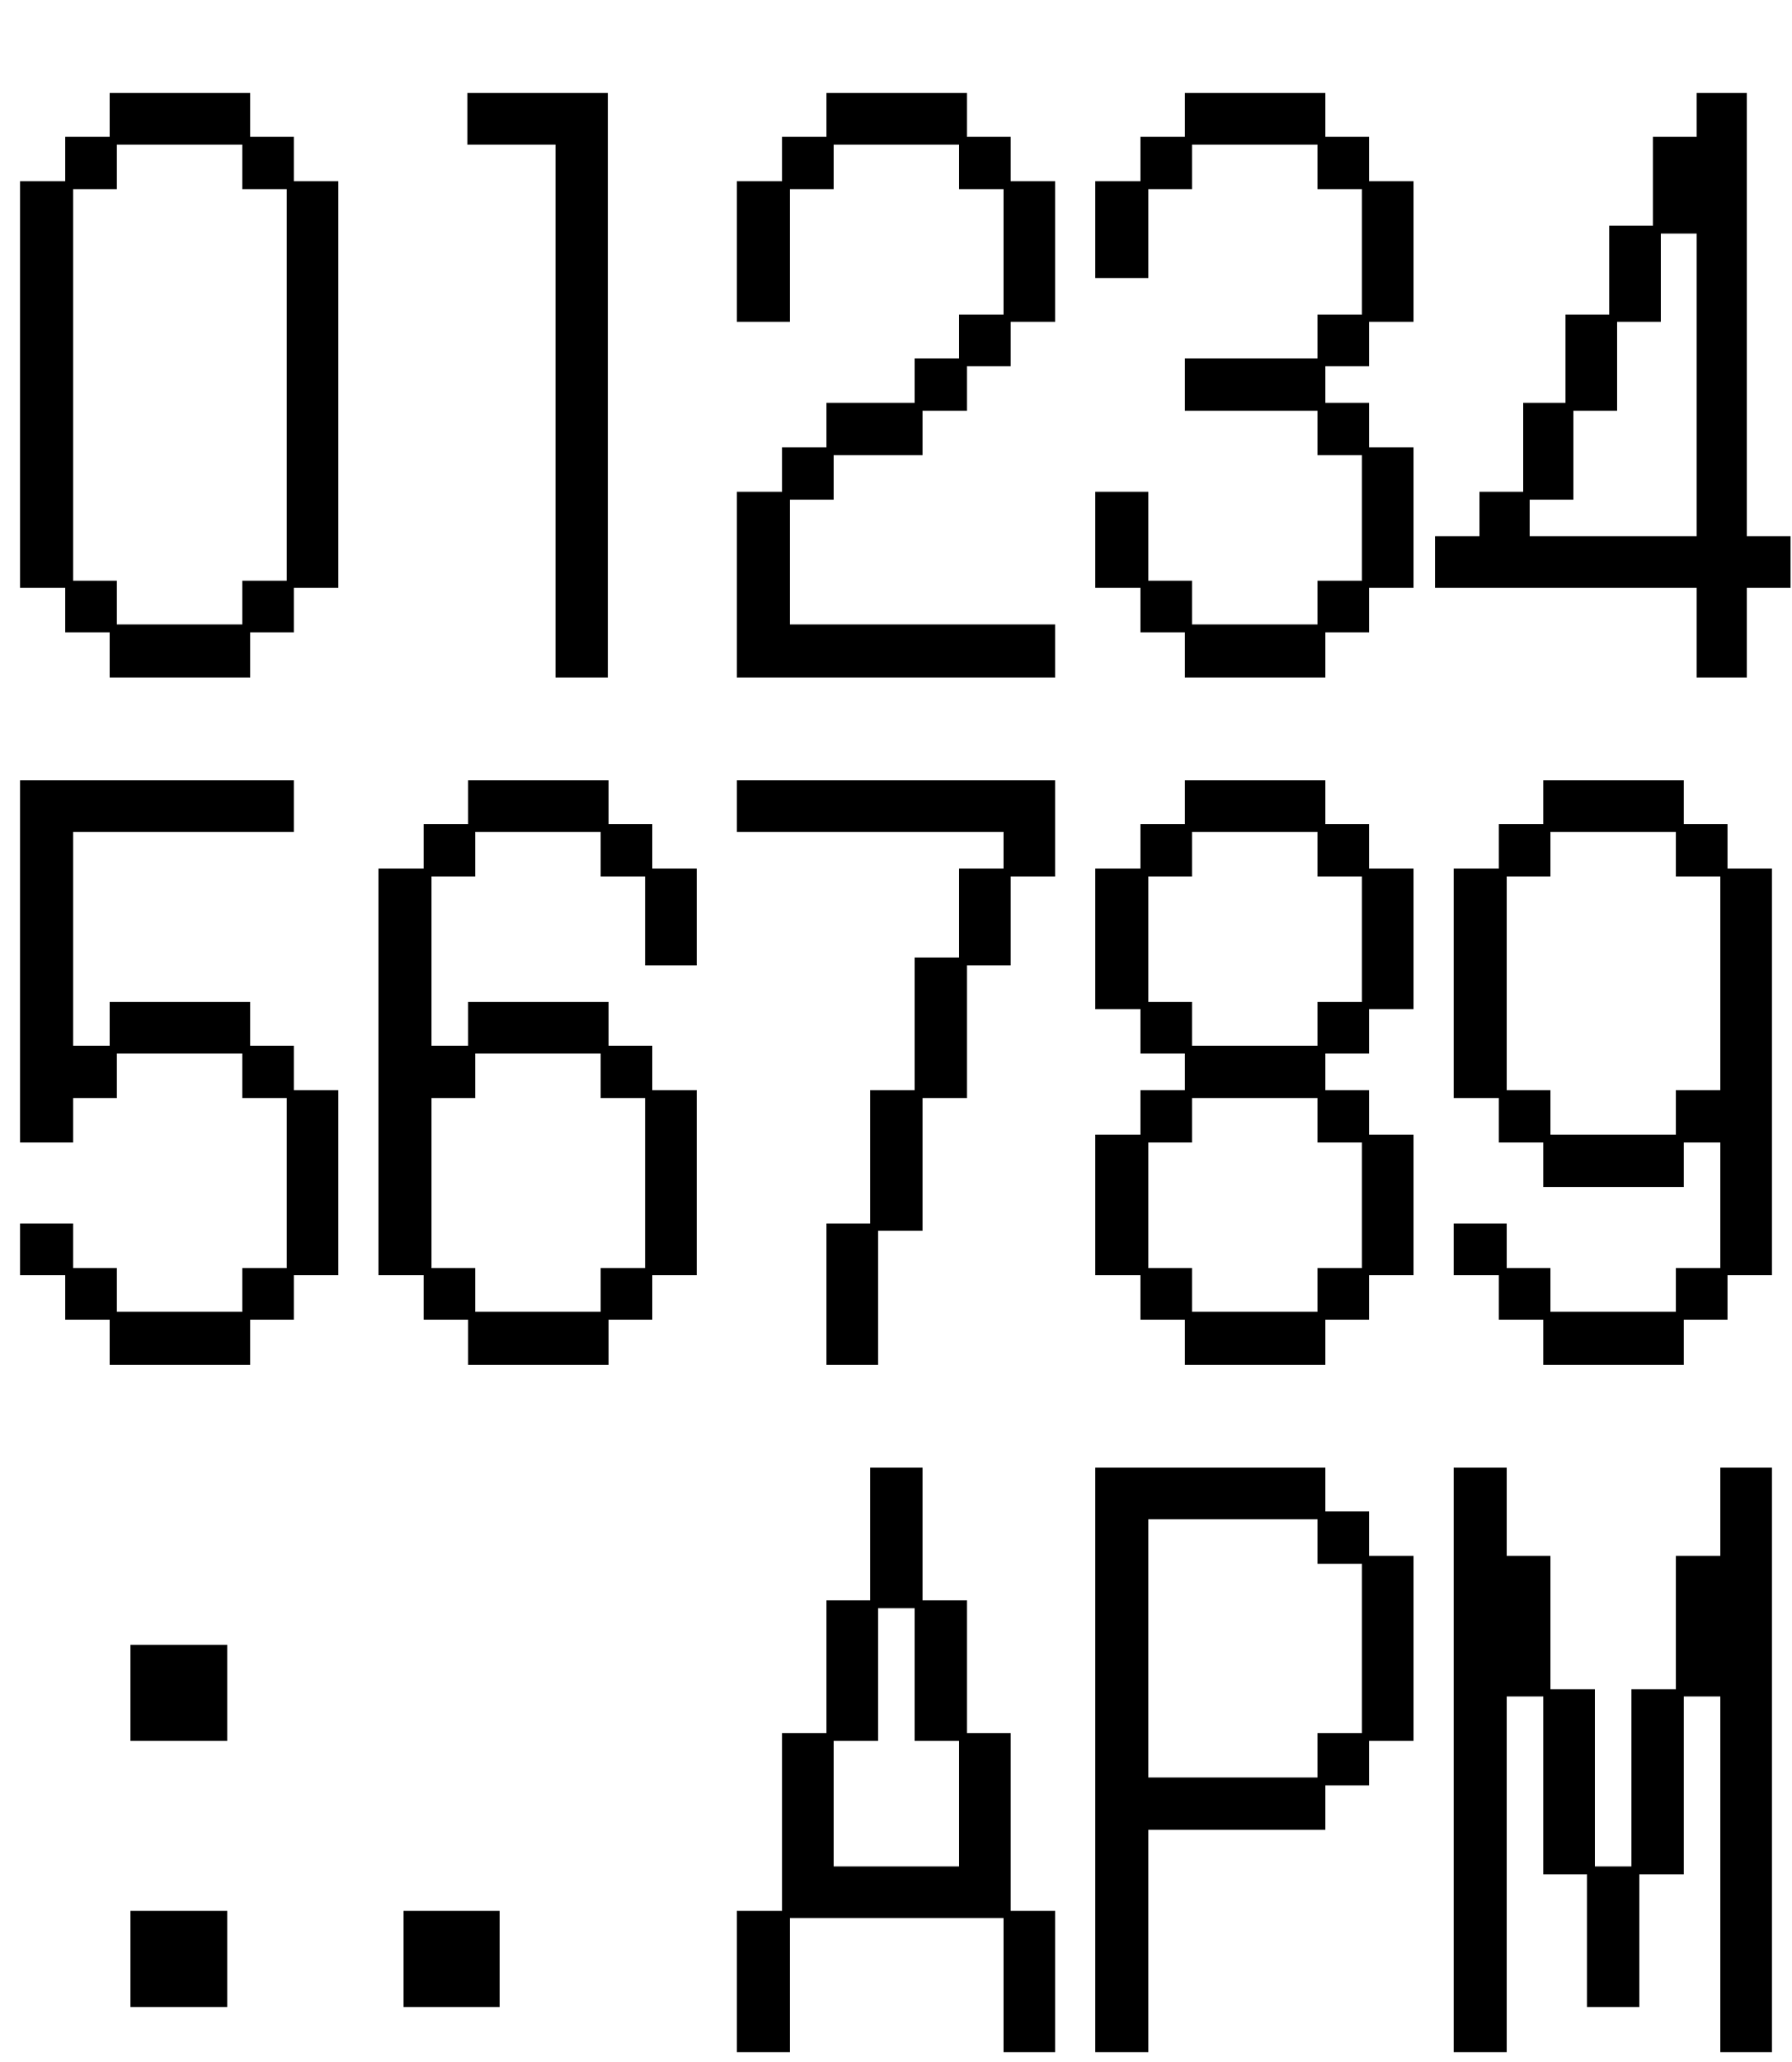 <svg width="120" height="138" viewBox="0 0 120 138" fill="none" xmlns="http://www.w3.org/2000/svg">
<g clip-path="url(#clip0_100_2)">
<path d="M4.368 39.344H1.344V12.128H4.368V9.152H7.344V6.224H16.752V9.152H19.68V12.128H22.656V39.344H19.68V42.32H16.752V45.344H7.344V42.32H4.368V39.344ZM7.824 38.864V41.792H16.224V38.864H19.2V12.656H16.224V9.68H7.824V12.656H4.896V38.864H7.824Z" fill="black"/>
<path d="M37.2 9.68H31.296V6.224H40.704V45.344H37.2V9.68Z" fill="black"/>
<path d="M49.344 32.912H52.368V29.936H55.344V26.96H61.248V23.984H64.224V21.056H67.2V12.656H64.224V9.68H55.824V12.656H52.896V21.536H49.344V12.128H52.368V9.152H55.344V6.224H64.752V9.152H67.68V12.128H70.656V21.536H67.68V24.512H64.752V27.488H61.776V30.464H55.824V33.44H52.896V41.792H70.656V45.344H49.344V32.912Z" fill="black"/>
<path d="M76.368 39.344H73.344V32.912H76.896V38.864H79.824V41.792H88.224V38.864H91.2V30.464H88.224V27.488H79.344V23.984H88.224V21.056H91.2V12.656H88.224V9.68H79.824V12.656H76.896V18.608H73.344V12.128H76.368V9.152H79.344V6.224H88.752V9.152H91.68V12.128H94.656V21.536H91.68V24.512H88.752V26.96H91.68V29.936H94.656V39.344H91.68V42.32H88.752V45.344H79.344V42.32H76.368V39.344Z" fill="black"/>
<path d="M96.096 35.888H99.072V32.912H102V26.96H104.832V21.056H107.76V15.104H110.688V9.152H113.616V6.224H116.976V35.888H119.904V39.344H116.976V45.344H113.616V39.344H96.096V35.888ZM113.616 35.888V15.632H111.216V21.536H108.288V27.488H105.36V33.44H102.432V35.888H113.616Z" fill="black"/>
<path d="M4.368 85.344H1.344V81.888H4.896V84.864H7.824V87.792H16.224V84.864H19.2V73.488H16.224V70.512H7.824V73.488H4.896V76.464H1.344V52.224H19.68V55.68H4.896V69.984H7.344V67.056H16.752V69.984H19.68V72.96H22.656V85.344H19.68V88.32H16.752V91.344H7.344V88.32H4.368V85.344Z" fill="black"/>
<path d="M28.368 85.344H25.344V58.128H28.368V55.152H31.344V52.224H40.752V55.152H43.68V58.128H46.656V64.608H43.2V58.656H40.224V55.68H31.824V58.656H28.896V69.984H31.344V67.056H40.752V69.984H43.68V72.96H46.656V85.344H43.68V88.32H40.752V91.344H31.344V88.32H28.368V85.344ZM31.824 84.864V87.792H40.224V84.864H43.2V73.488H40.224V70.512H31.824V73.488H28.896V84.864H31.824Z" fill="black"/>
<path d="M55.344 81.888H58.272V72.96H61.248V64.08H64.224V58.128H67.2V55.68H49.344V52.224H70.656V58.656H67.68V64.608H64.752V73.488H61.776V82.368H58.8V91.344H55.344V81.888Z" fill="black"/>
<path d="M76.368 85.344H73.344V75.936H76.368V72.96H79.344V70.512H76.368V67.536H73.344V58.128H76.368V55.152H79.344V52.224H88.752V55.152H91.68V58.128H94.656V67.536H91.68V70.512H88.752V72.96H91.68V75.936H94.656V85.344H91.68V88.32H88.752V91.344H79.344V88.32H76.368V85.344ZM88.224 69.984V67.056H91.2V58.656H88.224V55.68H79.824V58.656H76.896V67.056H79.824V69.984H88.224ZM79.824 84.864V87.792H88.224V84.864H91.2V76.464H88.224V73.488H79.824V76.464H76.896V84.864H79.824Z" fill="black"/>
<path d="M100.368 85.344H97.344V81.888H100.896V84.864H103.824V87.792H112.224V84.864H115.2V76.464H112.752V79.44H103.344V76.464H100.368V73.488H97.344V58.128H100.368V55.152H103.344V52.224H112.752V55.152H115.68V58.128H118.656V85.344H115.68V88.32H112.752V91.344H103.344V88.32H100.368V85.344ZM112.224 75.936V72.96H115.2V58.656H112.224V55.68H103.824V58.656H100.896V72.96H103.824V75.936H112.224Z" fill="black"/>
<path d="M8.736 110.08H15.216V116.512H8.736V110.08ZM8.736 127.888H15.216V134.32H8.736V127.888Z" fill="black"/>
<path d="M27.024 127.888H33.456V134.32H27.024V127.888Z" fill="black"/>
<path d="M49.344 127.888H52.368V115.984H55.344V107.104H58.272V98.224H61.776V107.104H64.752V115.984H67.68V127.888H70.656V137.344H67.2V128.368H52.896V137.344H49.344V127.888ZM64.224 124.912V116.512H61.248V107.632H58.8V116.512H55.824V124.912H64.224Z" fill="black"/>
<path d="M73.344 98.224H88.752V101.152H91.68V104.128H94.656V116.512H91.68V119.488H88.752V122.464H76.896V137.344H73.344V98.224ZM88.224 118.96V115.984H91.2V104.656H88.224V101.68H76.896V118.96H88.224Z" fill="black"/>
<path d="M97.344 98.224H100.896V104.128H103.824V113.056H106.8V124.912H109.248V113.056H112.224V104.128H115.2V98.224H118.656V137.344H115.2V113.536H112.752V125.44H109.776V134.32H106.272V125.44H103.344V113.536H100.896V137.344H97.344V98.224Z" fill="black"/>
</g>
</svg>
